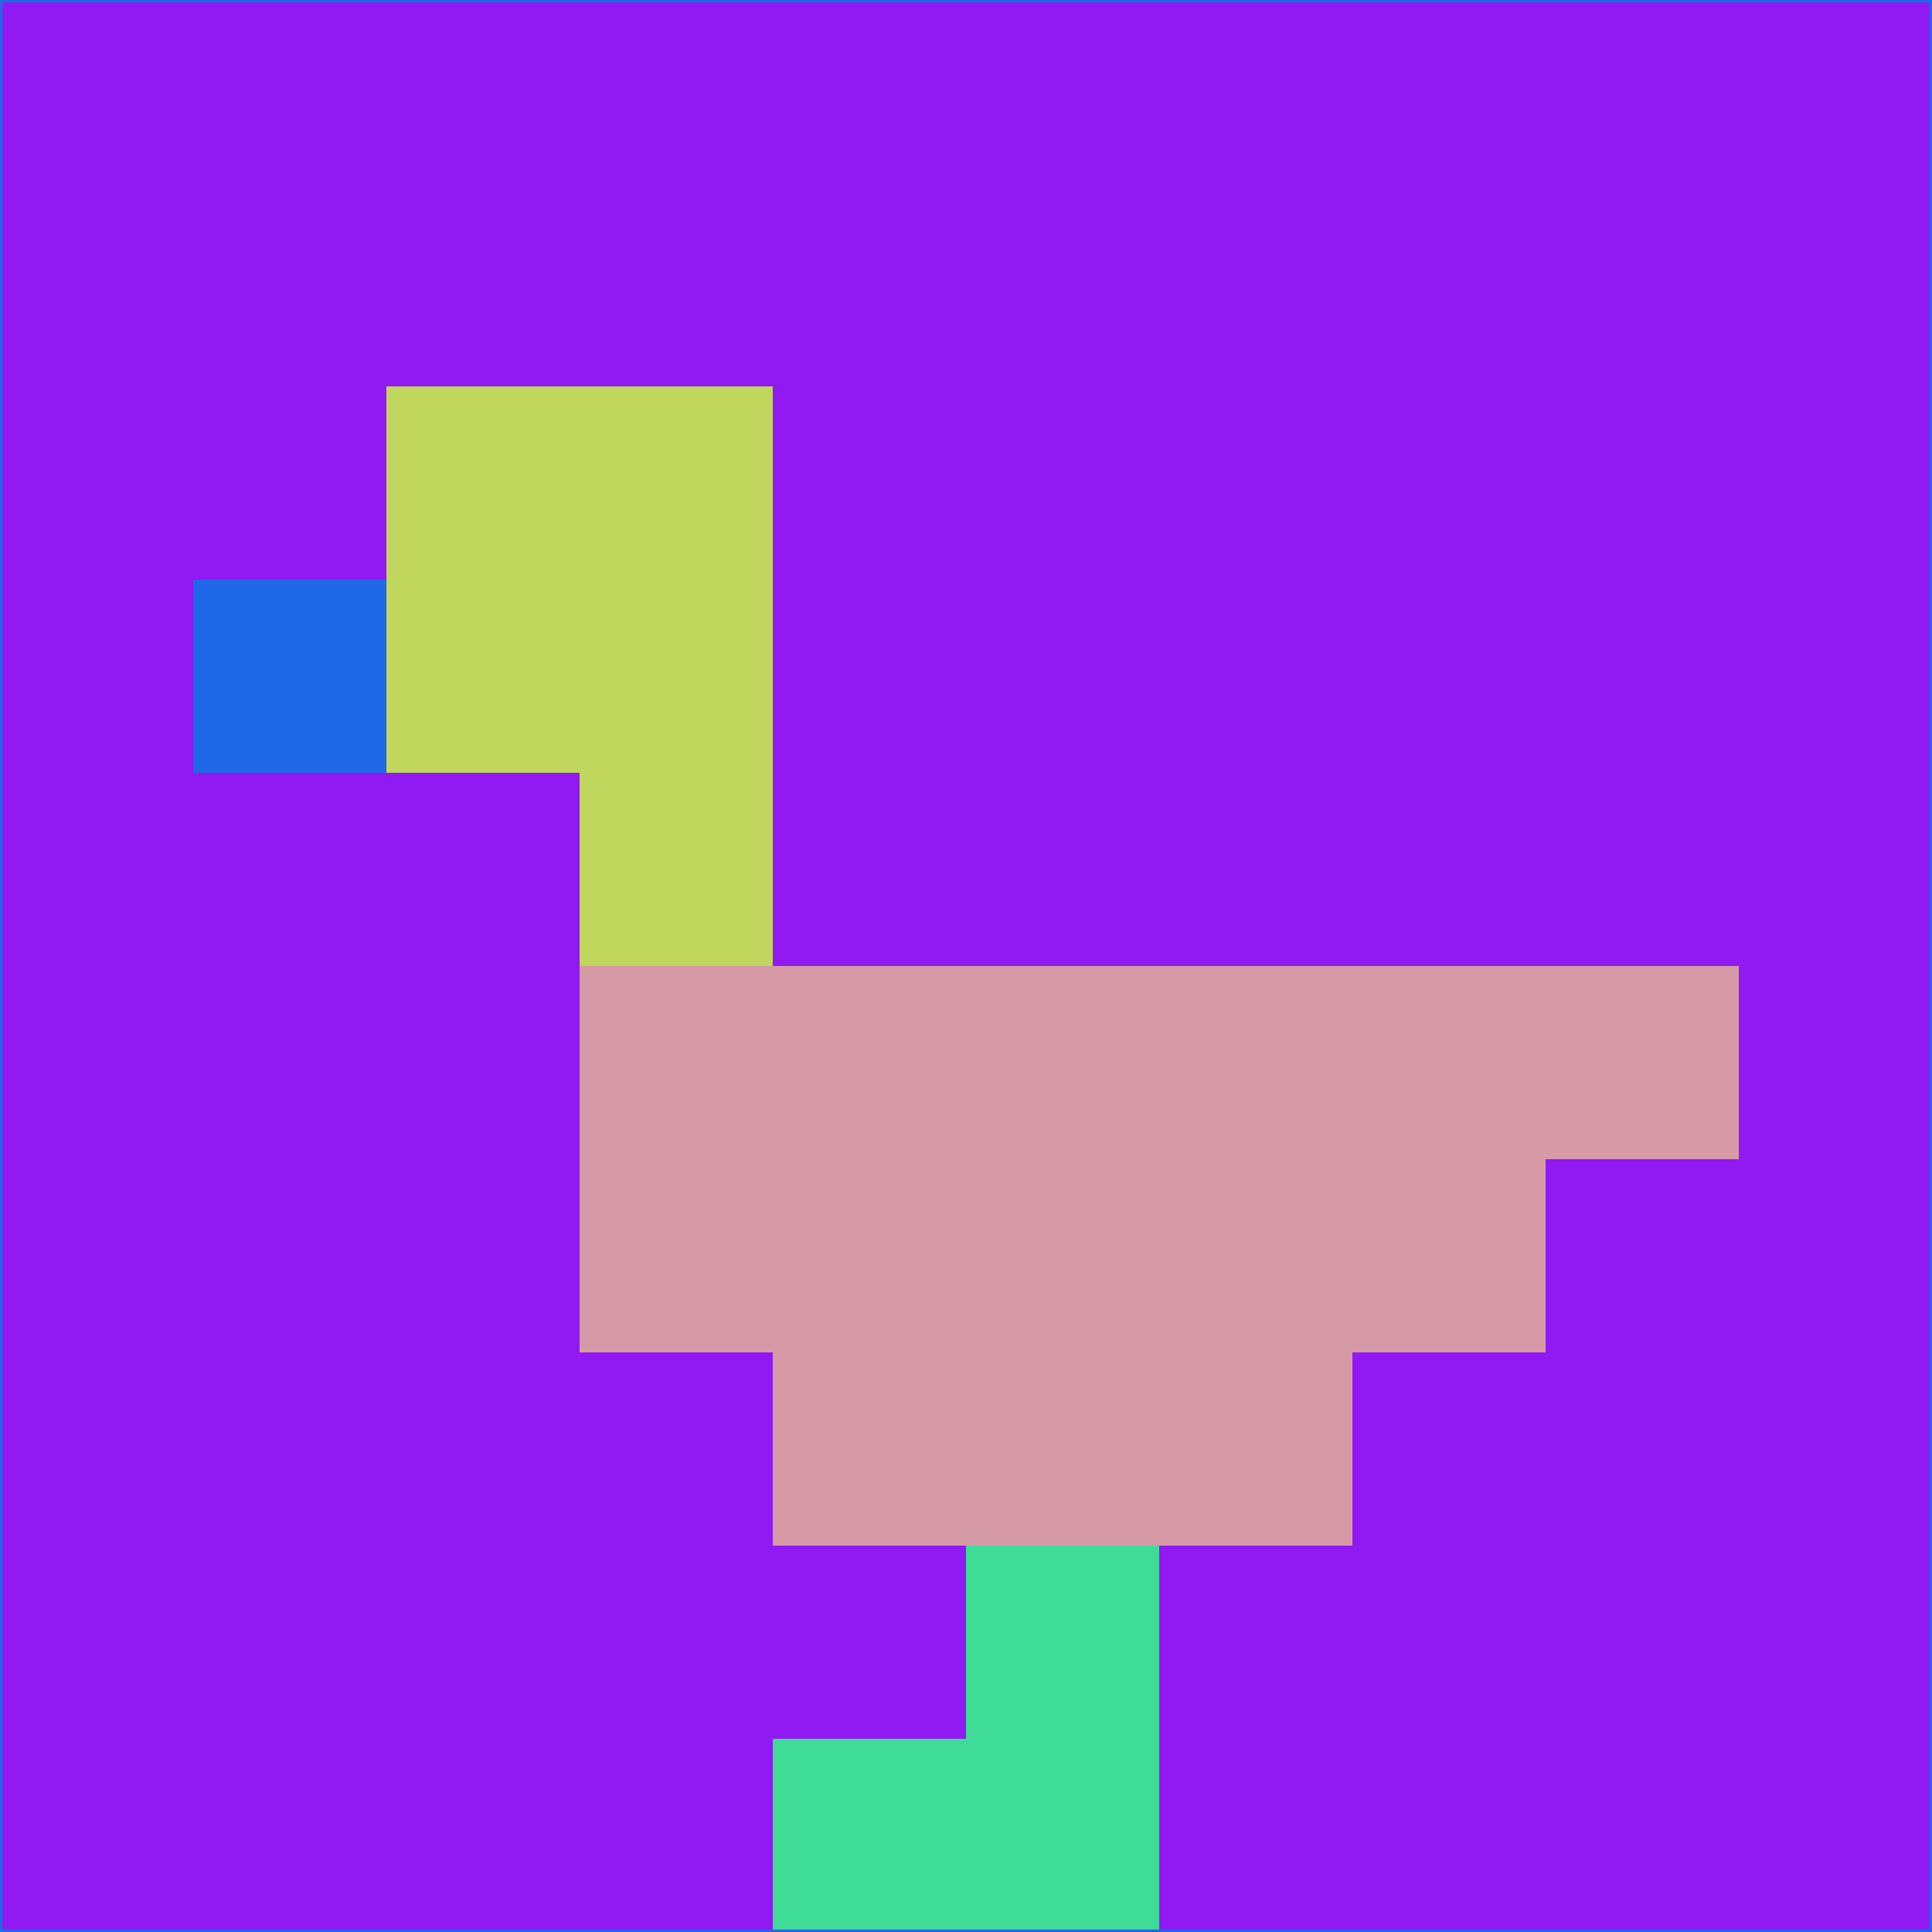 <svg xmlns="http://www.w3.org/2000/svg" version="1.1" width="785" height="785">
  <title>'goose-pfp-694263' by Dmitri Cherniak (Cyberpunk Edition)</title>
  <desc>
    seed=577774
    backgroundColor=#9119f1
    padding=20
    innerPadding=0
    timeout=500
    dimension=1
    border=false
    Save=function(){return n.handleSave()}
    frame=12

    Rendered at 2024-09-15T22:37:00.774Z
    Generated in 1ms
    Modified for Cyberpunk theme with new color scheme
  </desc>
  <defs/>
  <rect width="100%" height="100%" fill="#9119f1"/>
  <g>
    <g id="0-0">
      <rect x="0" y="0" height="785" width="785" fill="#9119f1"/>
      <g>
        <!-- Neon blue -->
        <rect id="0-0-2-2-2-2" x="157" y="157" width="157" height="157" fill="#c0d65c"/>
        <rect id="0-0-3-2-1-4" x="235.5" y="157" width="78.5" height="314" fill="#c0d65c"/>
        <!-- Electric purple -->
        <rect id="0-0-4-5-5-1" x="314" y="392.5" width="392.5" height="78.5" fill="#d69aa6"/>
        <rect id="0-0-3-5-5-2" x="235.5" y="392.5" width="392.5" height="157" fill="#d69aa6"/>
        <rect id="0-0-4-5-3-3" x="314" y="392.5" width="235.5" height="235.5" fill="#d69aa6"/>
        <!-- Neon pink -->
        <rect id="0-0-1-3-1-1" x="78.5" y="235.5" width="78.5" height="78.5" fill="#1f69e9"/>
        <!-- Cyber yellow -->
        <rect id="0-0-5-8-1-2" x="392.5" y="628" width="78.5" height="157" fill="#3edc97"/>
        <rect id="0-0-4-9-2-1" x="314" y="706.5" width="157" height="78.5" fill="#3edc97"/>
      </g>
      <rect x="0" y="0" stroke="#1f69e9" stroke-width="2" height="785" width="785" fill="none"/>
    </g>
  </g>
  <script xmlns=""/>
</svg>